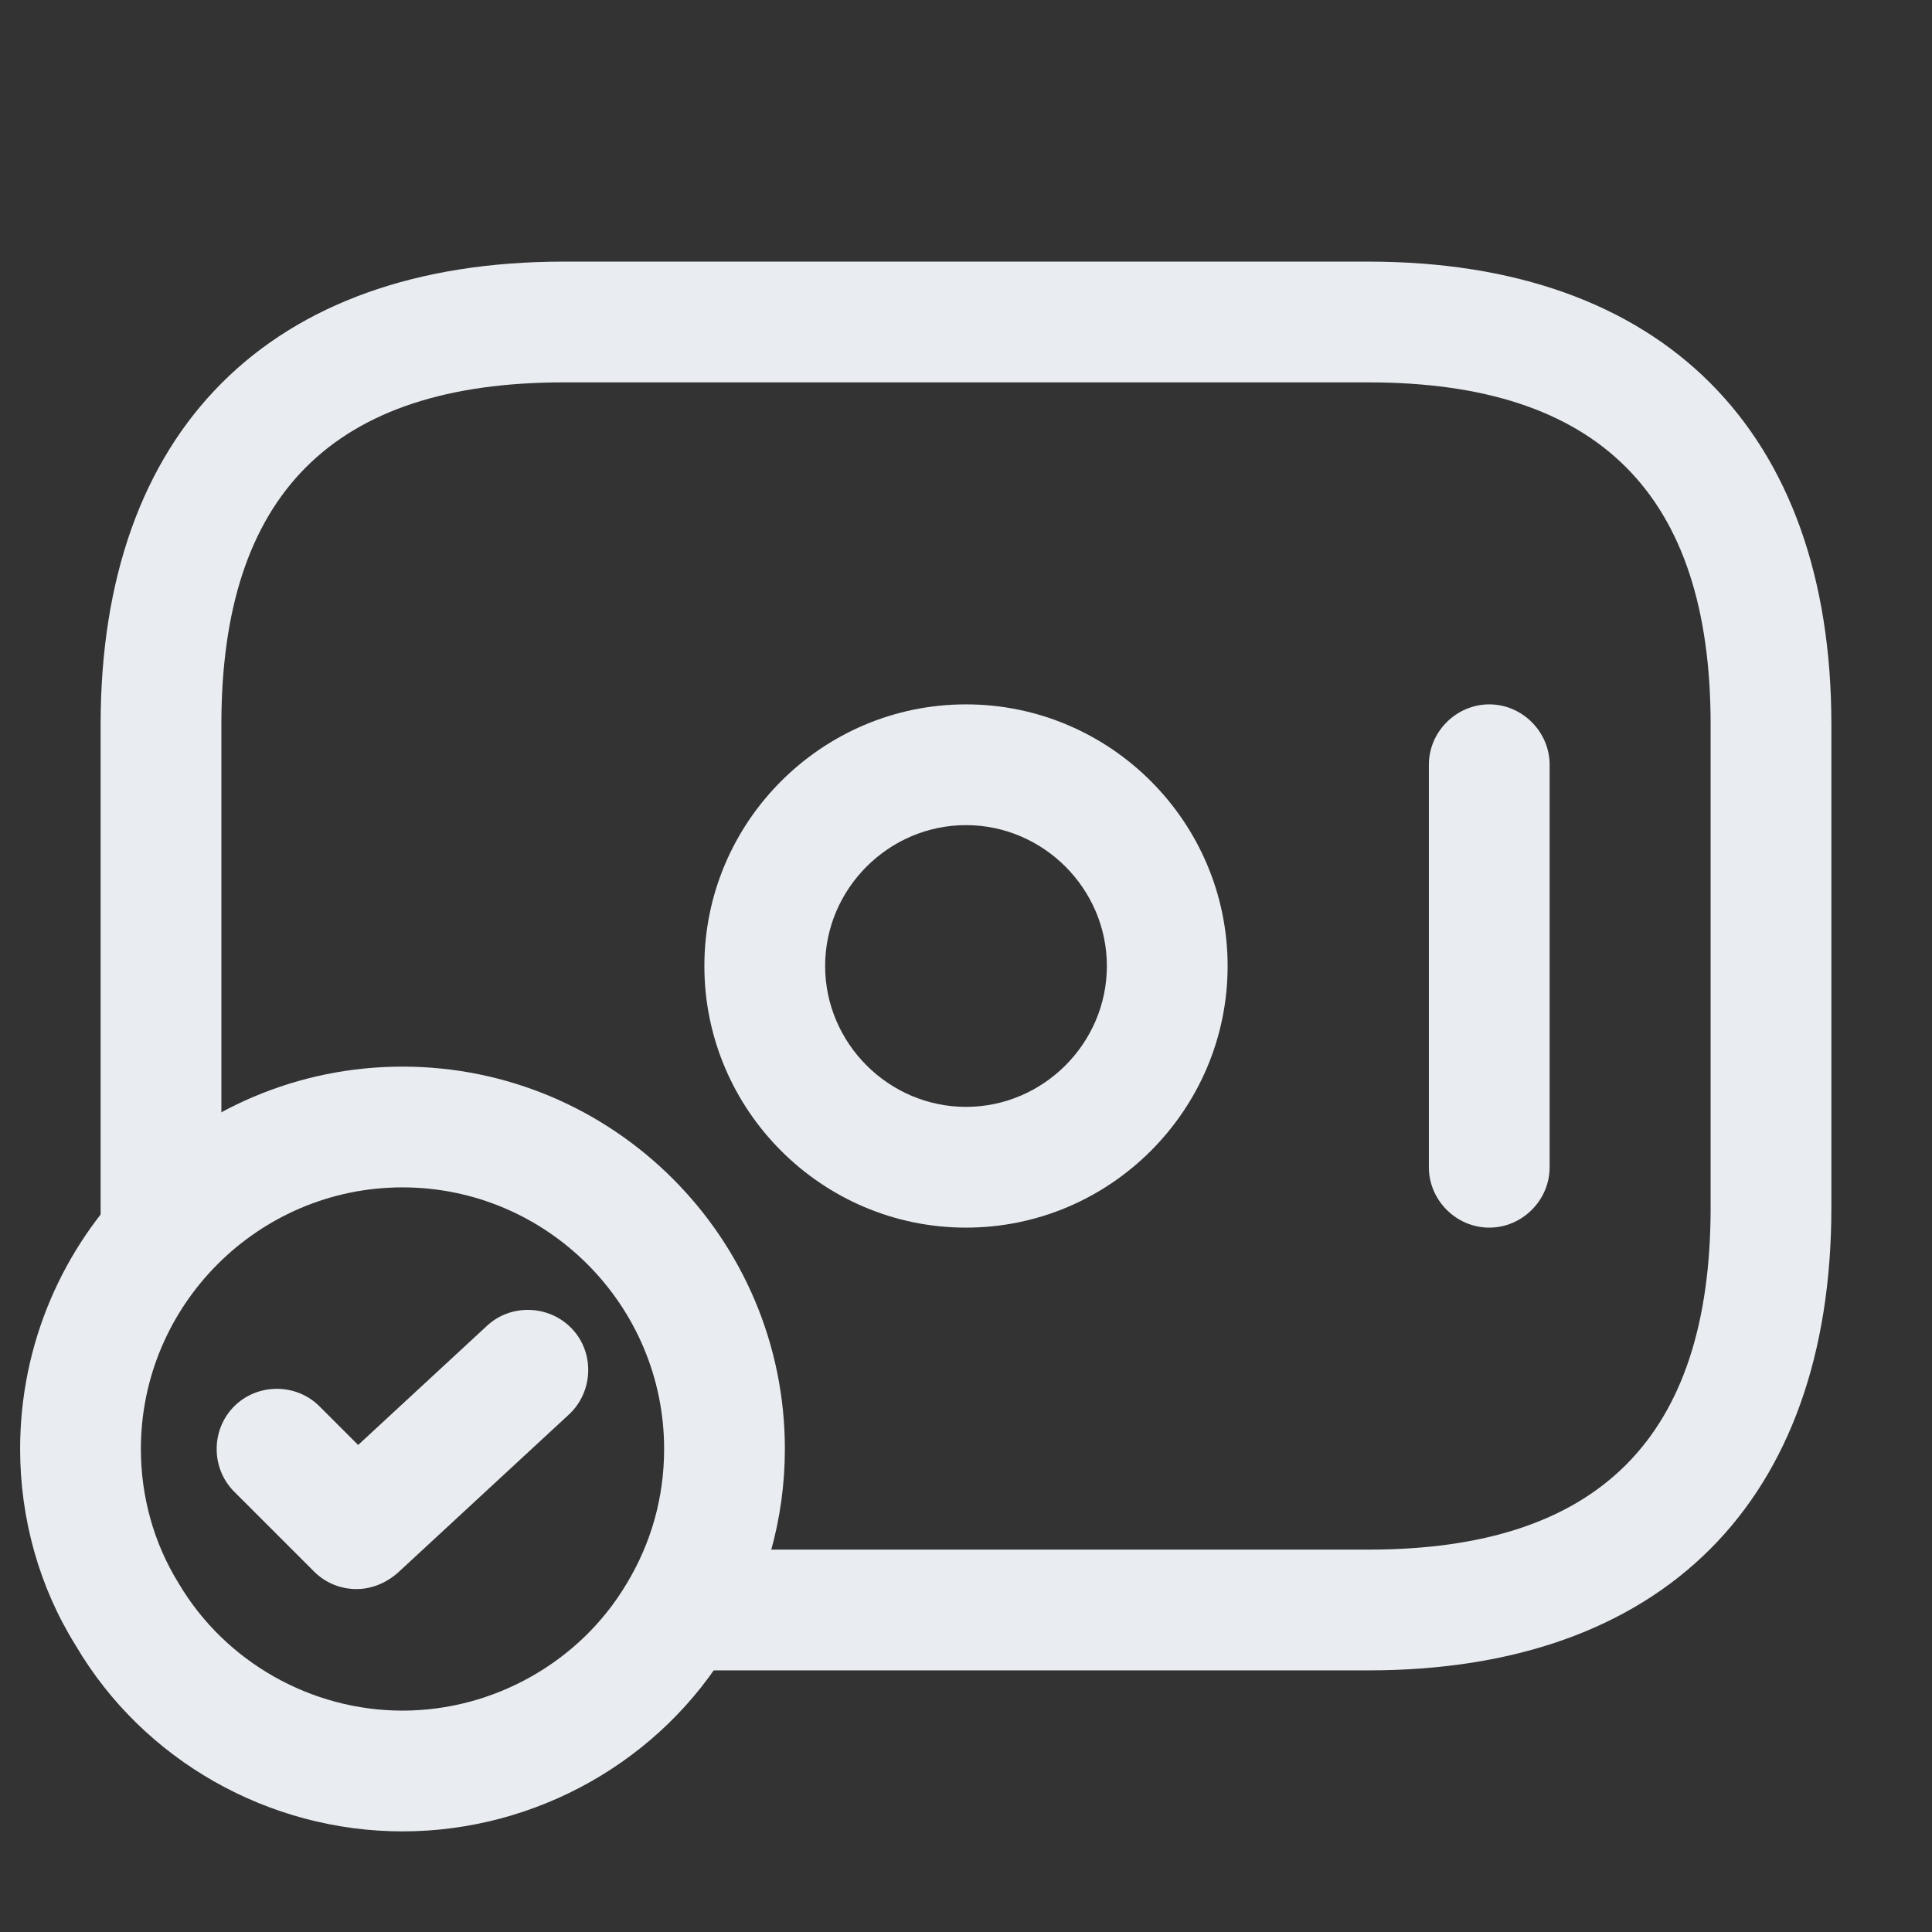 <svg width="24" height="24" viewBox="0 0 24 24" fill="none" xmlns="http://www.w3.org/2000/svg">
<rect x="0" y="0" width="24" height="24" fill="#333333" stroke="none"/>
<path d="M12 15.25C10.21 15.25 8.75 13.79 8.75 12C8.75 10.21 10.21 8.75 12 8.75C13.79 8.75 15.25 10.21 15.25 12C15.25 13.79 13.79 15.25 12 15.25ZM12 10.25C11.04 10.25 10.25 11.04 10.25 12C10.25 12.96 11.04 13.75 12 13.75C12.96 13.75 13.75 12.96 13.75 12C13.75 11.04 12.96 10.25 12 10.25Z" fill="#E9EDF2"/>
<path d="M18.5 15.25C18.09 15.25 17.75 14.91 17.75 14.5V9.5C17.75 9.09 18.09 8.75 18.5 8.75C18.91 8.75 19.25 9.09 19.25 9.5V14.5C19.25 14.91 18.91 15.25 18.5 15.25Z" fill="#E9EDF2"/>
<path d="M5 22.75C3.34 22.75 1.78 21.87 0.94 20.44C0.49 19.72 0.25 18.87 0.25 18C0.25 15.38 2.38 13.25 5 13.25C7.62 13.25 9.75 15.38 9.75 18C9.75 18.87 9.51 19.72 9.06 20.45C8.22 21.87 6.66 22.75 5 22.75ZM5 14.75C3.21 14.75 1.75 16.21 1.75 18C1.75 18.59 1.91 19.17 2.22 19.67C2.8 20.65 3.87 21.25 5 21.25C6.13 21.25 7.2 20.65 7.78 19.68C8.09 19.17 8.25 18.6 8.25 18C8.25 16.21 6.79 14.75 5 14.75Z" fill="#E9EDF2"/>
<path d="M4.429 19.74C4.239 19.74 4.049 19.67 3.899 19.52L2.909 18.53C2.619 18.24 2.619 17.76 2.909 17.47C3.199 17.18 3.679 17.18 3.969 17.47L4.449 17.95L6.049 16.47C6.349 16.19 6.829 16.21 7.109 16.51C7.389 16.81 7.369 17.29 7.069 17.57L4.939 19.54C4.789 19.67 4.609 19.74 4.429 19.74Z" fill="#E9EDF2"/>
<path d="M17 20.75H8.5C8.09 20.75 7.75 20.41 7.75 20C7.75 19.59 8.09 19.25 8.5 19.25H17C19.86 19.25 21.25 17.86 21.25 15V9C21.25 6.14 19.86 4.75 17 4.75H7C4.14 4.75 2.75 6.14 2.75 9V15.3C2.75 15.71 2.41 16.05 2 16.05C1.59 16.05 1.25 15.71 1.25 15.3V9C1.25 5.35 3.35 3.25 7 3.25H17C20.65 3.25 22.75 5.35 22.75 9V15C22.75 18.65 20.65 20.75 17 20.75Z" fill="#E9EDF2"/>
</svg>
